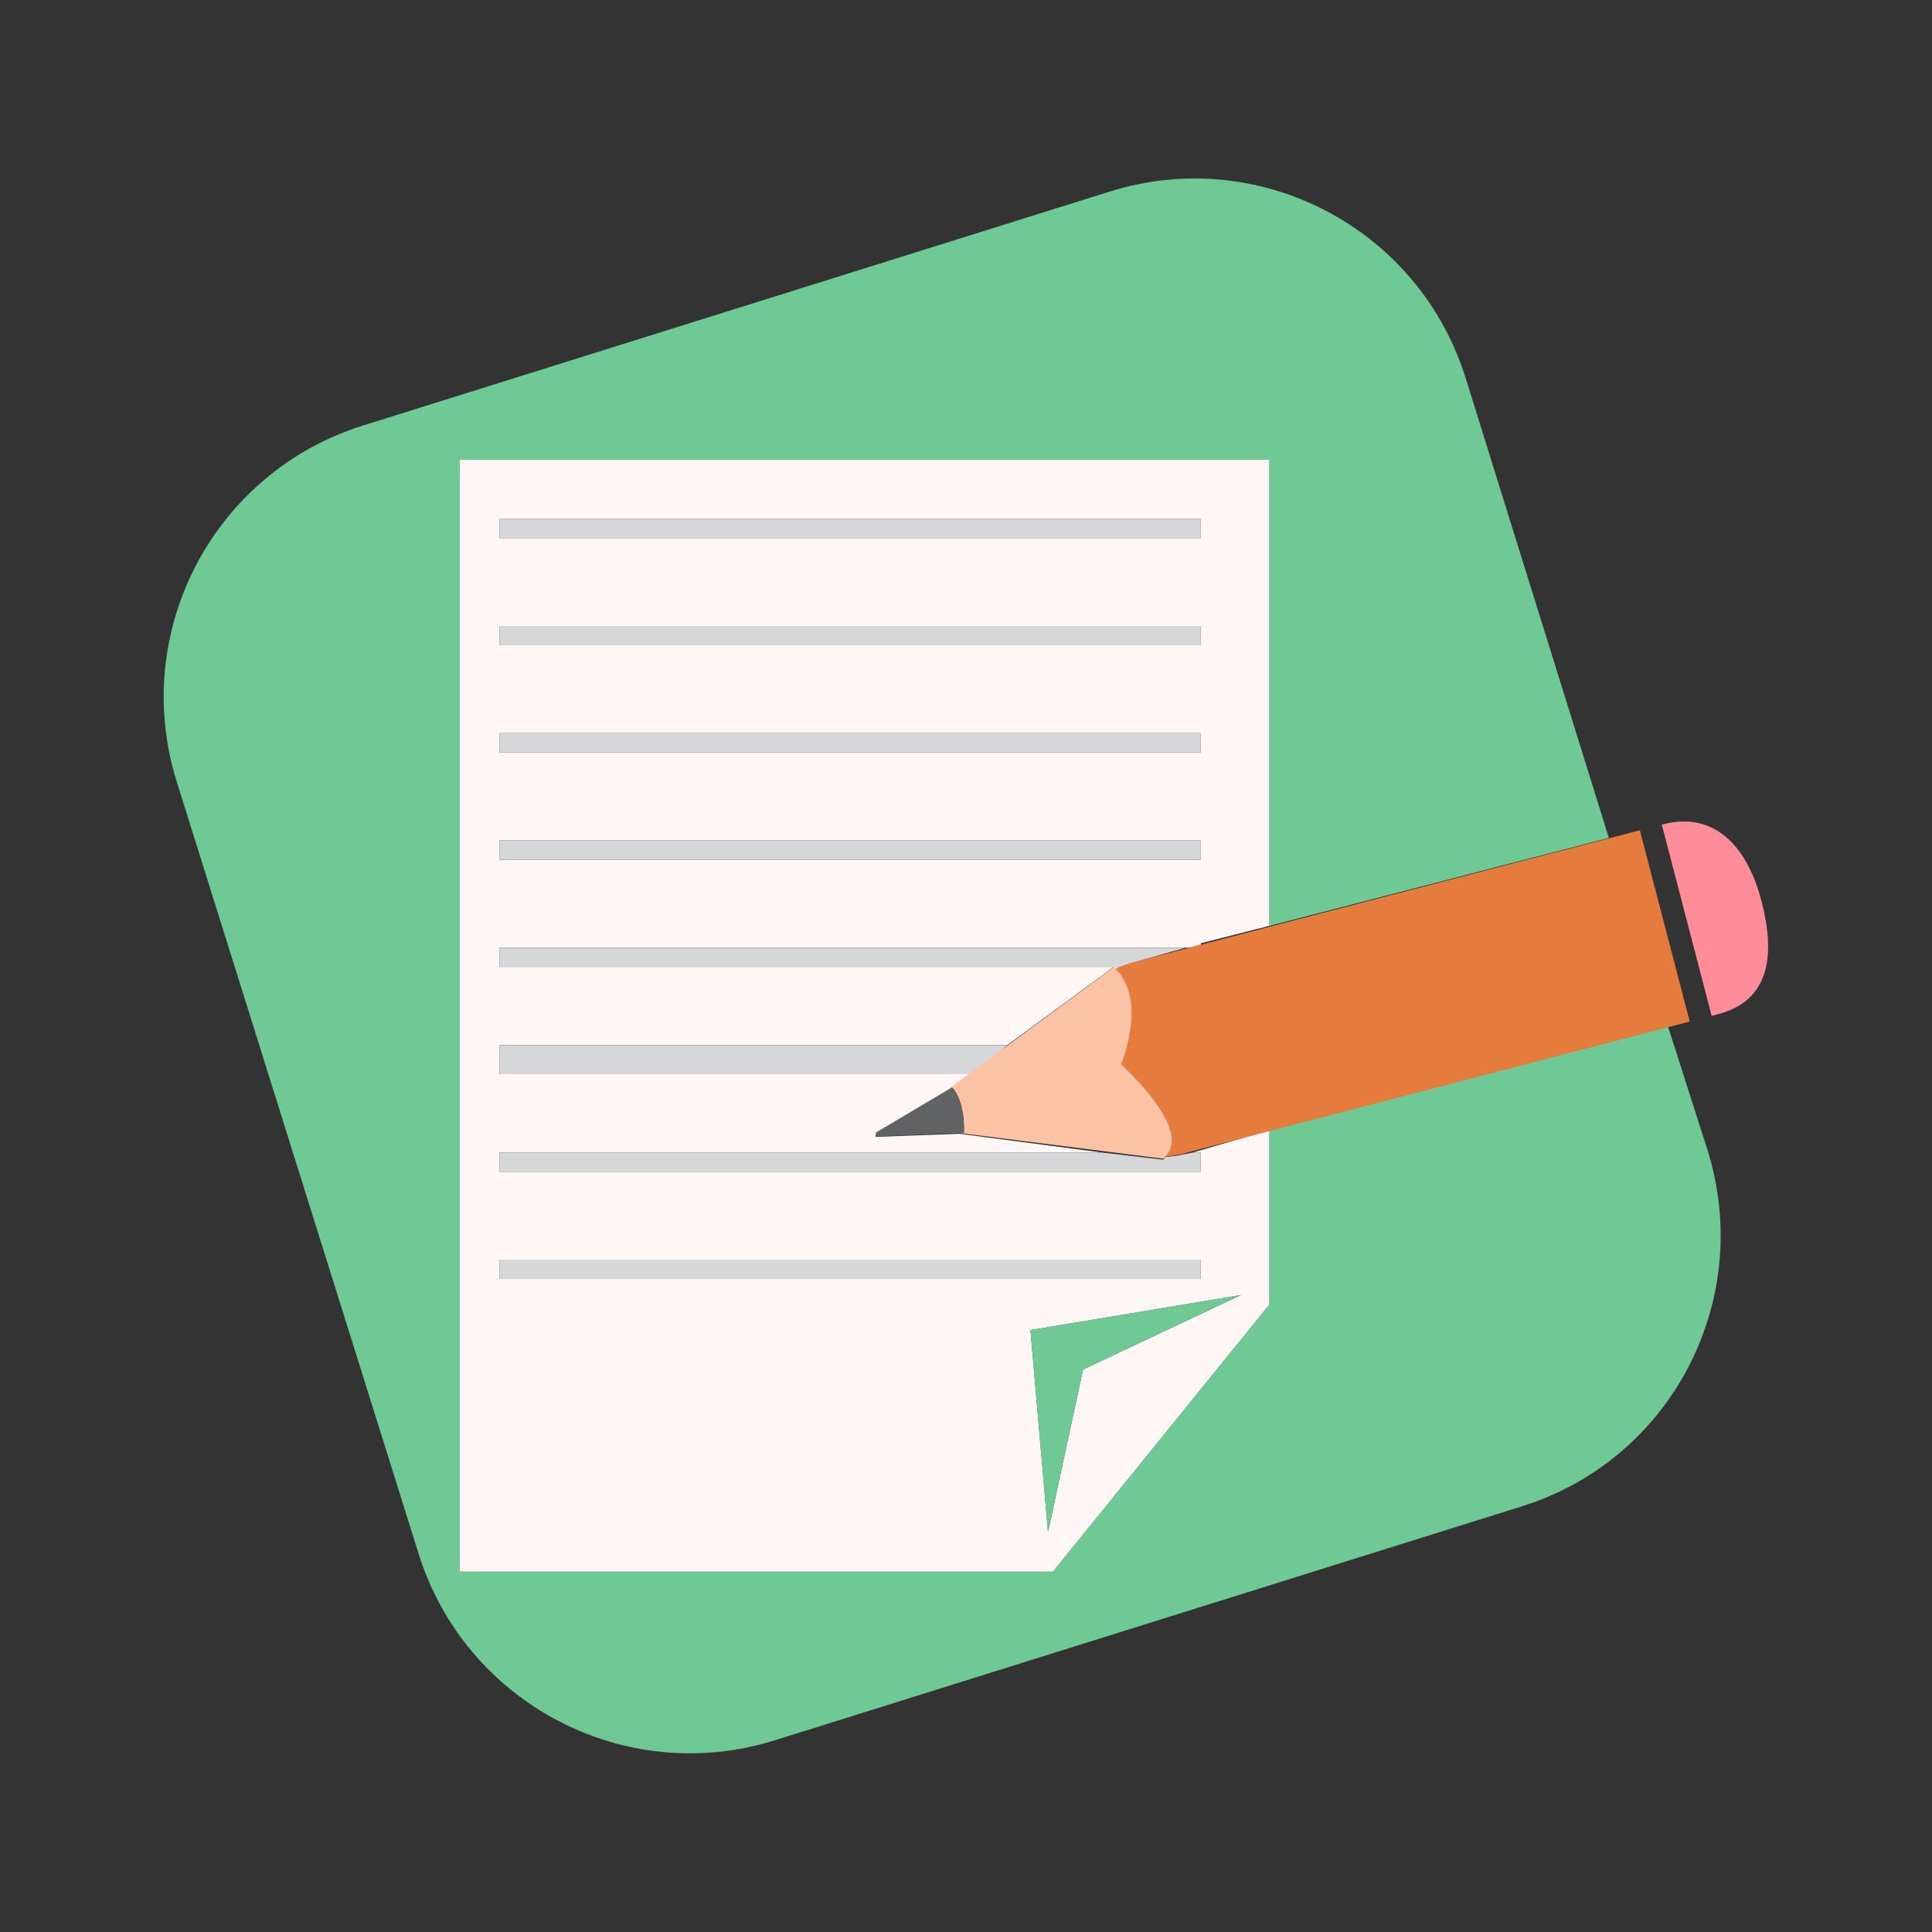 <?xml version="1.0" encoding="utf-8"?>
<!-- Generator: Adobe Illustrator 18.1.0, SVG Export Plug-In . SVG Version: 6.00 Build 0)  -->
<svg version="1.1" id="Layer_1" xmlns="http://www.w3.org/2000/svg" xmlns:xlink="http://www.w3.org/1999/xlink" x="0px" y="0px"
	 viewBox="0 0 2000 2000" enable-background="new 0 0 2000 2000" xml:space="preserve">
<rect x="0" y="0" width="2000" height="2000" fill="#333333" stroke="none"/>
<g>
	<path fill="#6EC995" d="M1726.8,1062.9L1314,1170v180.4L1089.9,1627H476V476h838v482.5l351.5-91.1l-148.3-476.2
		c-48.6-155.1-213.3-241.5-368.4-192.9l-773,242.2C220.7,489.1,134.4,654.2,183,809.4l250.4,799.2
		c48.6,155.1,213.8,241.5,368.9,192.9l773.3-242.2c155.1-48.6,240.6-213.7,192-368.8L1726.8,1062.9z"/>
	<path fill="#FFF6F6" d="M1243,1193v20H517v-20h623.2l-146.8-19.3l-87.2,3.2l0.9-4.5l72.2-41l28.9-19.5H517v-30h525.8l109.8-80.7
		c0,0,0.7,1.6,1.8,2.5c3.1-1.5,6.3-2.8,9.6-2.8H517v-20h726v-4.4l71-18.1V476H476v1151h613.9l224.1-276.6V1170l-78.8,23H1243z
		 M517,537h726v20H517V537z M517,648h726v20H517V648z M517,759h726v20H517V759z M517,870h726v20H517V870z M517,1304h726v20H517V1304
		z M1121.2,1417.7l-36.3,168.1l-18.2-208.9l218-36.3L1121.2,1417.7z"/>
	<polygon fill="#6EC995" points="1084.8,1585.8 1121.2,1417.7 1284.7,1340.5 1066.7,1376.9 	"/>
	<rect x="517" y="537" fill="#D5D7D8" width="726" height="20"/>
	<rect x="517" y="648" fill="#D5D7D8" width="726" height="20"/>
	<rect x="517" y="759" fill="#D5D7D8" width="726" height="20"/>
	<rect x="517" y="870" fill="#D5D7D8" width="726" height="20"/>
	<path fill="#D5D7D8" d="M517,981v20h647c2.7,0,2.8-2.9,5.7-3.6l73.3-20.8v4.4H517z"/>
	<polygon fill="#D5D7D8" points="517,1082 517,1112 1008.2,1112 1042.8,1082 	"/>
	<path fill="#D5D7D8" d="M1140.2,1193H517v20h726v-20h-7.8l-11.2,2.2c-5.9,1.5-11.8,2-17.6,2.5c-0.7,0.7-1.3,2.1-2.2,2.8
		L1140.2,1193z"/>
	<rect x="517" y="1304" fill="#D5D7D8" width="726" height="20"/>
	<path fill="#FF8C99" d="M1823.4,932.5c-14.2-54.7-47.5-93.4-102.2-79.1l-0.9,0.2l51.6,198l6.6-1.7
		C1833.2,1035.6,1837.7,987.1,1823.4,932.5z"/>
	<path fill="#E57B3D" d="M1248.4,976.6l-76,19.8c-2.9,0.7-5.6,1.7-8.4,2.6c-3.3,1.2-6.5,2.5-9.6,3.9c6.9,5.9,30.5,32,6.3,99.2
		c0,0,74.4,66.5,45.7,95.2c5.9-0.5,11.8-1.4,17.6-2.9l11.2-2.9l82.4-21.5l410.9-107.1l20.7-5.4l-51.6-198l-30.3,7.9l-349.7,91.1
		L1248.4,976.6z"/>
	<path fill="#FBC3A4" d="M1042.8,1082.5l-34.6,25.5l-28.9,21.3l6.3-3.7c0,0,13.4,12.6,12.3,47.1l-4.4,0.2l146.8,18.5l64,8.1
		c0.9-0.7,1.4-1.5,2.2-2.3c28.8-28.7-45.7-95.2-45.7-95.2c24.2-67.1,0.7-93.3-6.3-99.2c-1.1-0.9-1.8-1.4-1.8-1.4L1042.8,1082.5z"/>
	<path fill="#616264" d="M985.6,1125.6l-6.3,3.7l-72.2,42.9l-0.9,4.3l87.2-3.6l4.4-0.2C998.9,1138.3,985.6,1125.6,985.6,1125.6z"/>
</g>
</svg>

